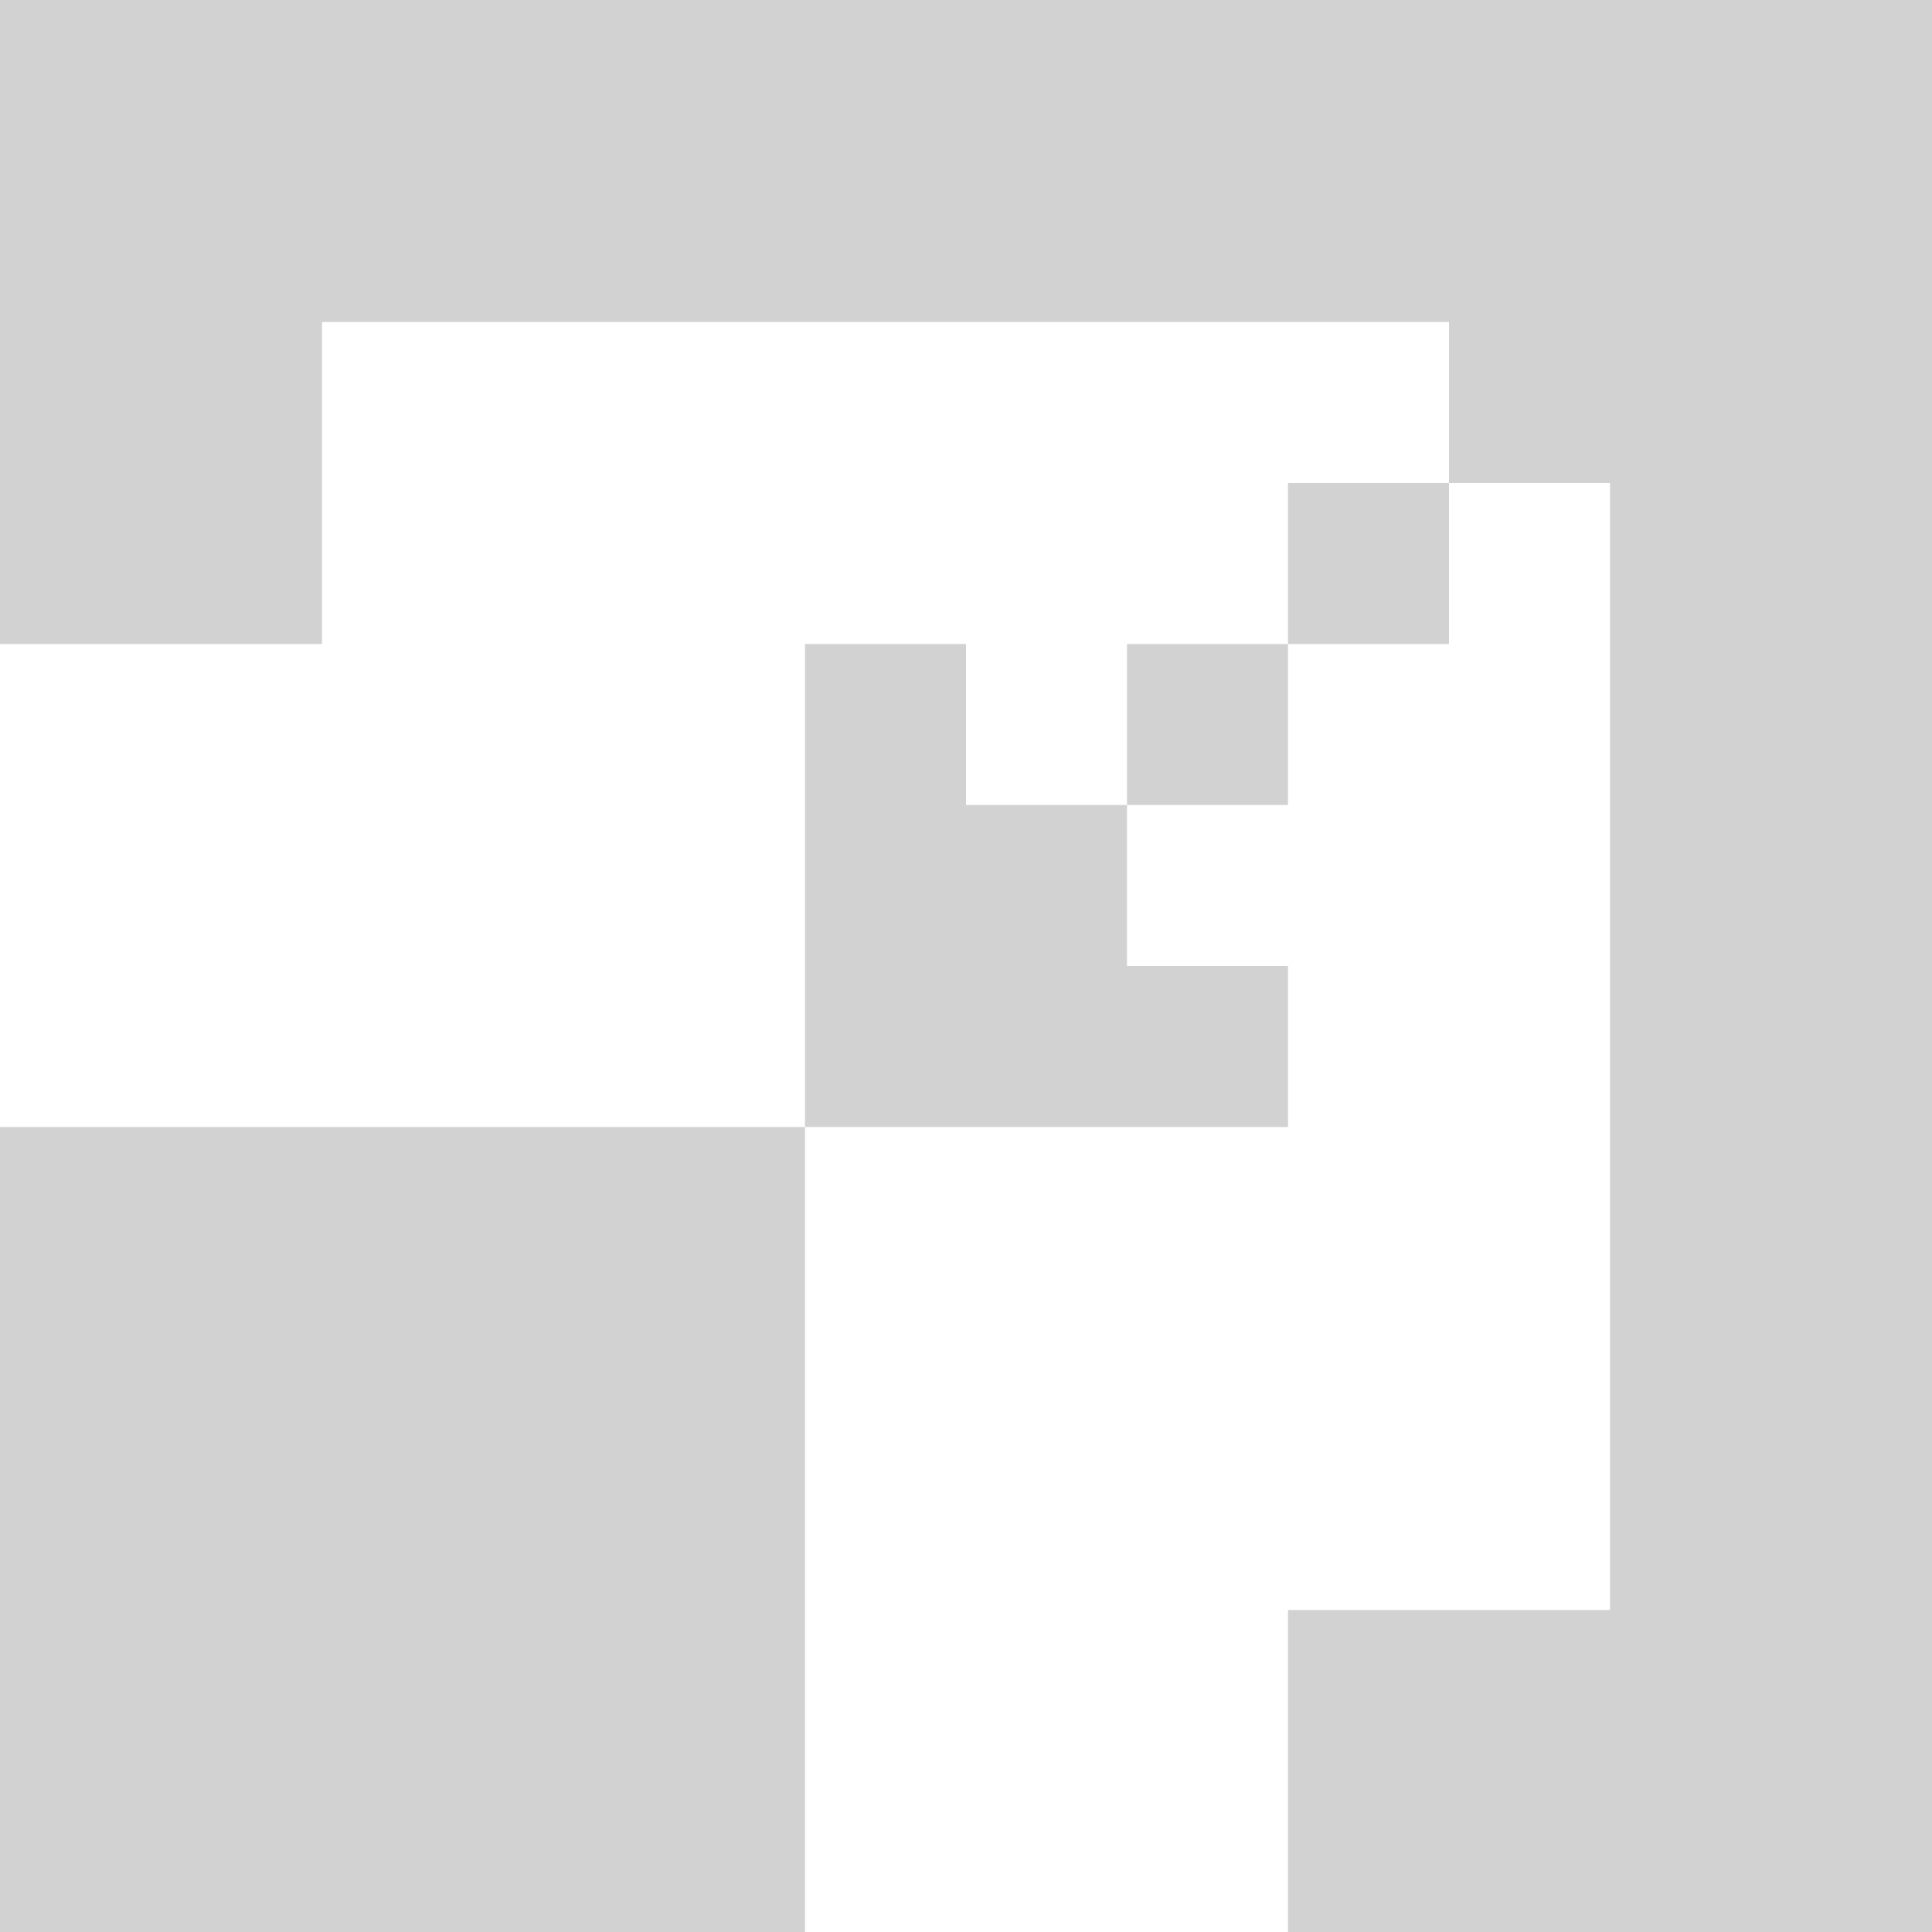 <?xml version="1.0" encoding="UTF-8"?>
<svg width="12px" height="12px" viewBox="0 0 12 12" version="1.1" xmlns="http://www.w3.org/2000/svg" xmlns:xlink="http://www.w3.org/1999/xlink">
    <!-- Generator: Sketch 59 (86127) - https://sketch.com -->
    <title>小窗助手-悬停_export</title>
    <desc>Created with Sketch.</desc>
    <g id="--" stroke="none" stroke-width="1" fill="none" fill-rule="evenodd">
        <g id="顶部栏" transform="translate(-102, -293)" fill="#D2D2D3">
            <g id="小窗助手-悬停_export" transform="translate(100, 291)">
                <g id="小窗助手">
                    <g id="Shape">
                        <g transform="translate(2, 2)" fill-rule="nonzero">
                            <path d="M0,12 L5,12 L5,7 L0,7 L0,12 Z M0,0 L0,4 L2,4 L2,2 L9,2 L9,3 L10,3 L10,10 L8,10 L8,12 L12,12 L12,0 L0,0 Z M7,5 L8,5 L8,4 L7,4 L7,5 Z M8,4 L9,4 L9,3 L8,3 L8,4 Z M6,4 L5,4 L5,7 L8,7 L8,6 L7,6 L7,5 L6,5 L6,4 Z"></path>
                        </g>
                    </g>
                </g>
            </g>
        </g>
    </g>
</svg>
